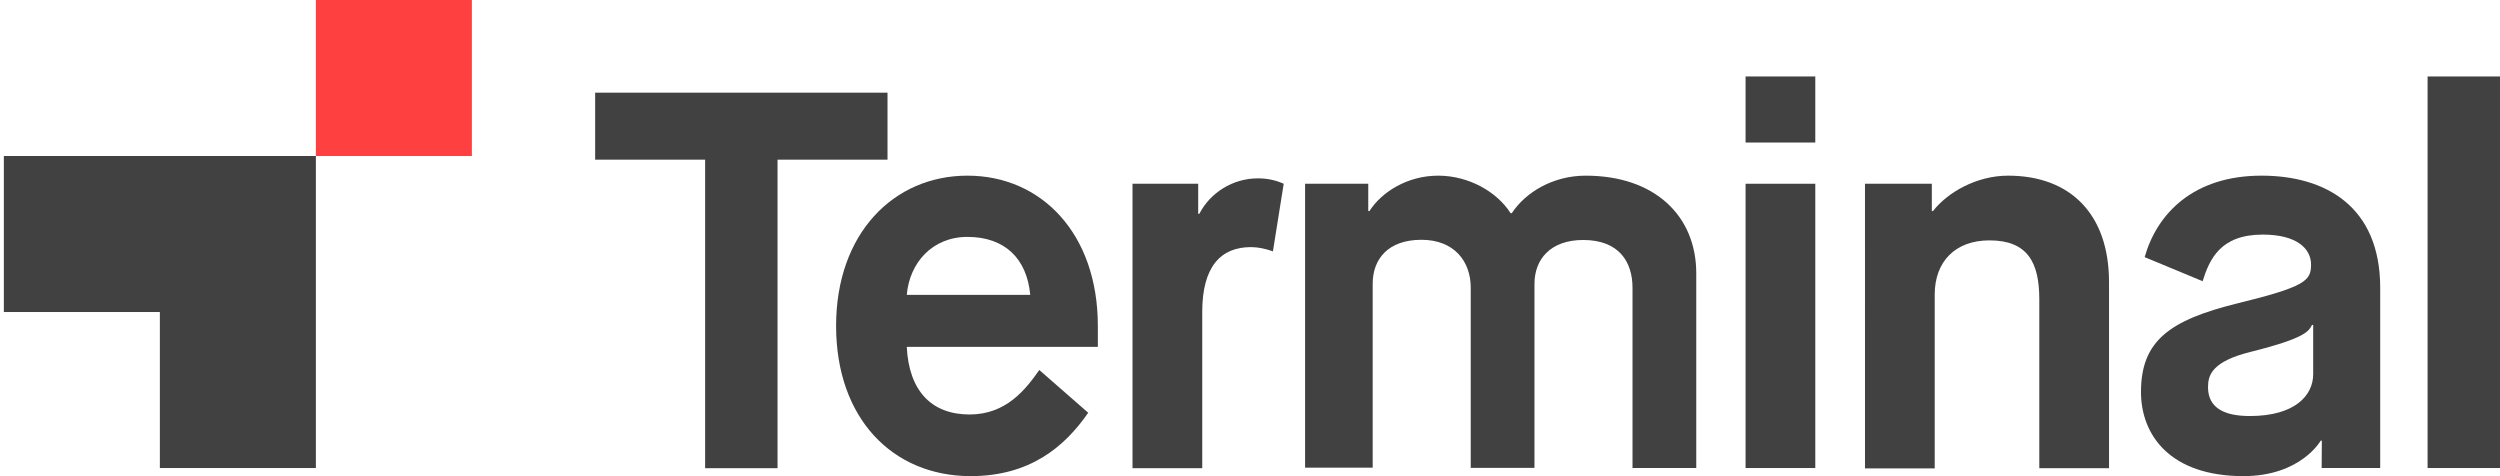 <?xml version="1.0" encoding="utf-8"?>
<!-- Generator: Adobe Illustrator 21.1.0, SVG Export Plug-In . SVG Version: 6.00 Build 0)  -->
<!DOCTYPE svg PUBLIC "-//W3C//DTD SVG 1.1//EN" "http://www.w3.org/Graphics/SVG/1.1/DTD/svg11.dtd">
<svg version="1.1" id="Layer_1" xmlns="http://www.w3.org/2000/svg" xmlns:xlink="http://www.w3.org/1999/xlink" x="0px" y="0px"
	 viewBox="0 0 1298 247.2" style="enable-background:new 0 0 1298 247.2;" xml:space="preserve">
<style type="text/css">
	.st0{fill:#414141;}
	.st1{fill:#FF4040;}
</style>
<g>
	<g>
		<polygon class="st0" points="2,81 2,162 83,162 83,243 164,243 164,81 		"/>
		<rect x="164" y="0" class="st1" width="81" height="81"/>
	</g>
	<g>
		<g>
			<path class="st0" d="M366.1,82.9H309V48.1h151.8v34.8h-57.1v160.2h-37.6L366.1,82.9L366.1,82.9z"/>
			<path class="st0" d="M565,214.3c-12.3,17.8-30.4,32.9-61,32.9c-40.7,0-69.9-30.1-69.9-78s29.8-78,68.2-78s67.7,30.1,67.7,78v10.9
				h-99.2c1.1,22.8,12.8,35.1,32.6,35.1c18.9,0,29-12.8,36.2-23.1L565,214.3z M534.9,153.1c-1.7-18.7-13.1-30.1-32.6-30.1
				c-18.4,0-30.1,13.6-31.5,30.1H534.9z"/>
			<path class="st0" d="M587.8,95.4h34.3V111h0.6c5.6-10.9,17.3-18.4,30.4-18.4c4.5,0,8.9,0.8,13.4,2.8l-5.6,35.1
				c-3.9-1.4-7.8-2.2-11.4-2.2c-15.6,0-25.3,10-25.3,33.7v81.1H588V95.4H587.8z"/>
			<path class="st0" d="M677.3,95.4h33.1v14.2h0.6c6.4-10,19.8-18.4,35.7-18.4s30.6,8.4,37.6,19.5h0.6c7.2-10.9,21.4-19.5,38.4-19.5
				c35.9,0,57.4,20.9,57.4,50.7V243h-33.1v-93.6c0-13.4-7-24.8-25.6-24.8c-17,0-25.3,10-25.3,22.8v95.5h-33.1v-93.6
				c0-13.4-8.4-24.8-25.6-24.8c-17.3,0-25.3,10-25.3,22.8v95.5h-35.1V95.4H677.3z"/>
			<path class="st0" d="M906.3,39.7h36.2V74h-36.2V39.7z M906.3,95.4h36.2V243h-36.2V95.4z"/>
			<path class="st0" d="M968.2,95.4h34.8v14.2h0.6c7.5-9.7,22.6-18.4,39-18.4c32.6,0,52.4,20.3,52.4,55.2v96.7h-36.2v-87.7
				c0-19.2-6.1-30.6-25.9-30.6c-17.8,0-28.4,11.1-28.4,28.1v90.3h-36.2V95.4H968.2z"/>
			<path class="st0" d="M1205.5,228.8h-0.6c0,0-10.3,18.4-40.1,18.4c-38.2,0-53.2-21.4-53.2-43.7c0-26.5,14.8-37.3,50.1-46
				c35.1-8.6,38.2-11.7,38.2-20.1c0-8.4-7.5-15.6-25.1-15.6c-22,0-27.6,12.8-31.2,24.2l-30.1-12.5c6.4-22.6,25.3-42.3,60.7-42.3
				c33.1,0,61.6,15.9,61.6,58.2V243h-30.4L1205.5,228.8L1205.5,228.8z M1146.4,201c0,11.1,8.9,15,21.7,15
				c23.7,0,32.9-10.9,32.9-21.7v-25.6h-0.6c-1.7,3.1-2.8,6.7-31.5,13.9C1148.4,187.6,1146.4,194.8,1146.4,201z"/>
			<path class="st0" d="M1260.4,39.7h37.6V243h-37.6V39.7z"/>
		</g>
	</g>
</g>
</svg>
